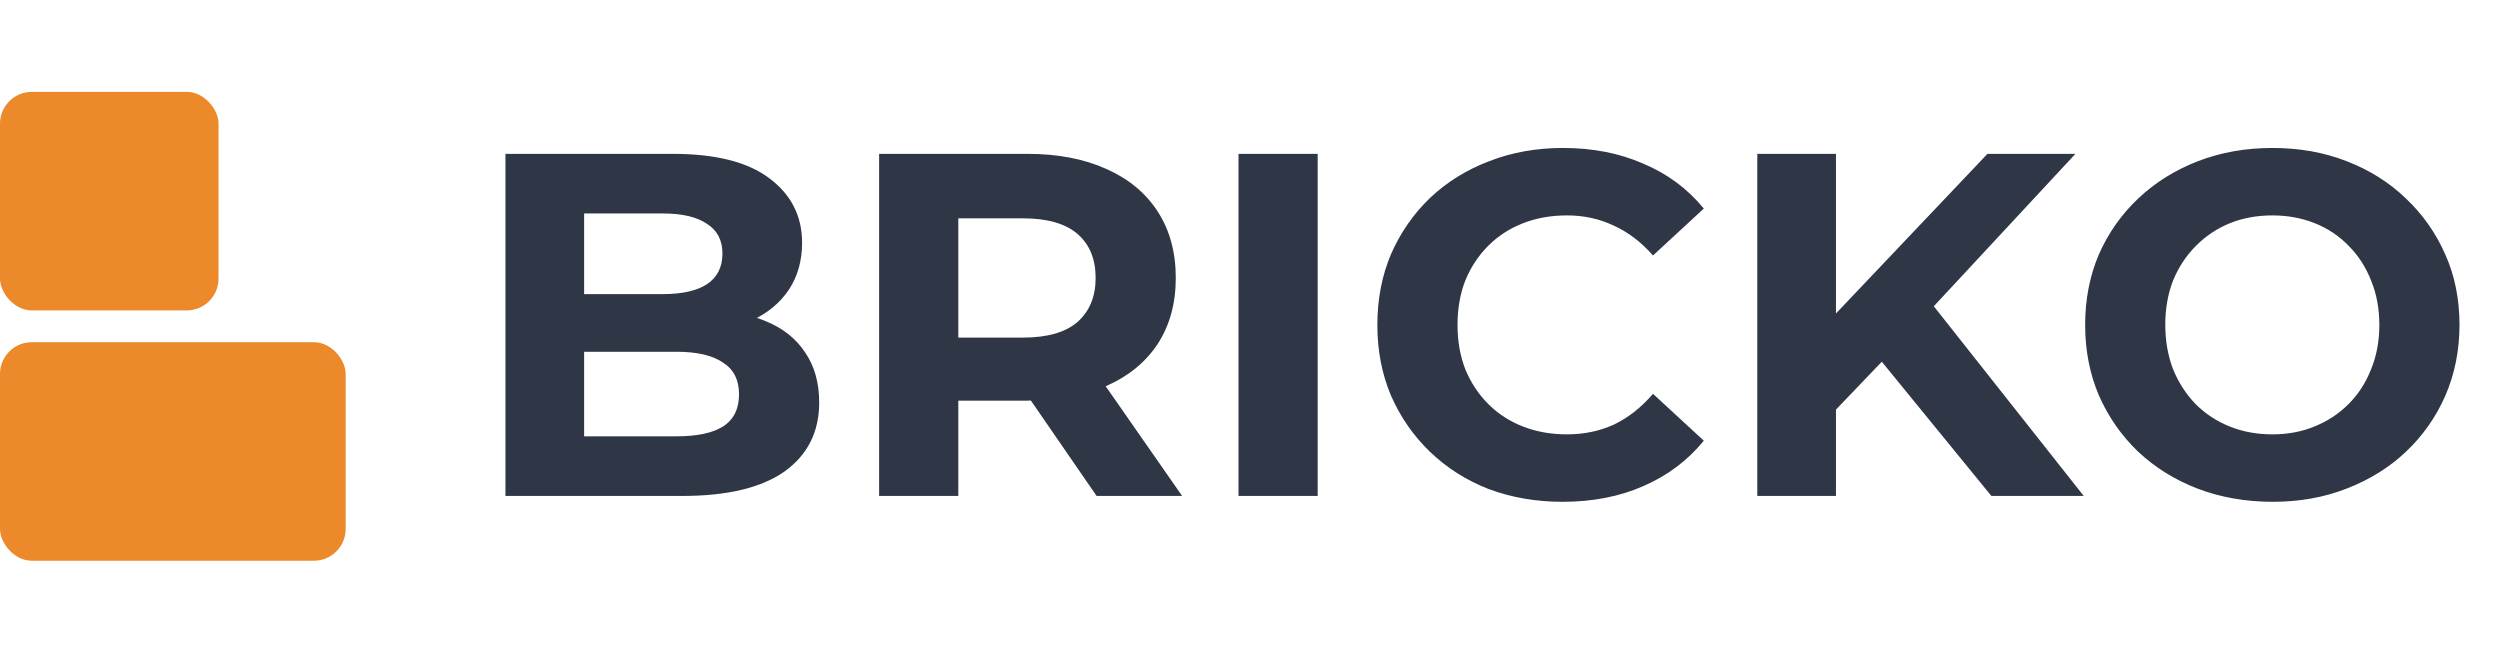 <svg width="140" height="37" viewBox="0 0 140 37" fill="none" xmlns="http://www.w3.org/2000/svg">
<rect y="5.145" width="12.238" height="12.238" rx="1.78" fill="#EC892B"/>
<rect y="19.163" width="19.358" height="12.238" rx="1.78" fill="#EC892B"/>
<path d="M28.305 27.773V8.615H37.664C40.073 8.615 41.879 9.071 43.083 9.983C44.306 10.896 44.917 12.1 44.917 13.596C44.917 14.599 44.67 15.475 44.178 16.223C43.685 16.953 43.01 17.519 42.153 17.92C41.295 18.321 40.31 18.522 39.197 18.522L39.717 17.4C40.921 17.4 41.989 17.601 42.919 18.002C43.849 18.385 44.57 18.96 45.081 19.726C45.61 20.493 45.875 21.432 45.875 22.545C45.875 24.187 45.227 25.474 43.932 26.404C42.636 27.316 40.73 27.773 38.212 27.773H28.305ZM32.711 24.434H37.883C39.033 24.434 39.899 24.251 40.483 23.886C41.085 23.503 41.386 22.901 41.386 22.08C41.386 21.277 41.085 20.684 40.483 20.301C39.899 19.9 39.033 19.699 37.883 19.699H32.382V16.47H37.117C38.193 16.47 39.014 16.287 39.58 15.922C40.164 15.539 40.456 14.964 40.456 14.198C40.456 13.45 40.164 12.893 39.58 12.528C39.014 12.145 38.193 11.954 37.117 11.954H32.711V24.434ZM49.231 27.773V8.615H57.524C59.239 8.615 60.717 8.898 61.957 9.463C63.198 10.011 64.156 10.804 64.831 11.844C65.506 12.884 65.844 14.125 65.844 15.566C65.844 16.989 65.506 18.221 64.831 19.261C64.156 20.283 63.198 21.067 61.957 21.615C60.717 22.162 59.239 22.436 57.524 22.436H51.694L53.665 20.493V27.773H49.231ZM61.41 27.773L56.621 20.821H61.355L66.2 27.773H61.41ZM53.665 20.985L51.694 18.905H57.278C58.646 18.905 59.668 18.613 60.343 18.029C61.018 17.427 61.355 16.606 61.355 15.566C61.355 14.508 61.018 13.687 60.343 13.103C59.668 12.519 58.646 12.227 57.278 12.227H51.694L53.665 10.12V20.985ZM69.356 27.773V8.615H73.79V27.773H69.356ZM87.505 28.101C86.027 28.101 84.649 27.864 83.372 27.389C82.113 26.897 81.019 26.203 80.088 25.309C79.158 24.415 78.428 23.366 77.899 22.162C77.388 20.958 77.132 19.635 77.132 18.194C77.132 16.752 77.388 15.43 77.899 14.225C78.428 13.021 79.158 11.972 80.088 11.078C81.037 10.184 82.141 9.5 83.4 9.025C84.659 8.533 86.036 8.286 87.532 8.286C89.192 8.286 90.689 8.578 92.02 9.162C93.371 9.728 94.502 10.567 95.414 11.68L92.568 14.307C91.911 13.559 91.181 13.003 90.378 12.638C89.576 12.255 88.7 12.063 87.751 12.063C86.857 12.063 86.036 12.209 85.288 12.501C84.54 12.793 83.892 13.213 83.345 13.76C82.797 14.307 82.369 14.955 82.059 15.703C81.767 16.451 81.621 17.281 81.621 18.194C81.621 19.106 81.767 19.936 82.059 20.684C82.369 21.432 82.797 22.08 83.345 22.627C83.892 23.175 84.54 23.594 85.288 23.886C86.036 24.178 86.857 24.324 87.751 24.324C88.7 24.324 89.576 24.142 90.378 23.777C91.181 23.394 91.911 22.819 92.568 22.053L95.414 24.68C94.502 25.793 93.371 26.641 92.02 27.225C90.689 27.809 89.183 28.101 87.505 28.101ZM102.376 23.394L102.13 18.276L111.298 8.615H116.225L107.96 17.509L105.496 20.137L102.376 23.394ZM98.408 27.773V8.615H102.814V27.773H98.408ZM111.517 27.773L104.703 19.425L107.604 16.278L116.69 27.773H111.517ZM127.277 28.101C125.763 28.101 124.358 27.855 123.062 27.362C121.785 26.869 120.672 26.176 119.723 25.282C118.793 24.388 118.063 23.339 117.534 22.135C117.023 20.93 116.768 19.617 116.768 18.194C116.768 16.77 117.023 15.457 117.534 14.253C118.063 13.049 118.802 11.999 119.751 11.105C120.7 10.211 121.813 9.518 123.09 9.025C124.367 8.533 125.754 8.286 127.25 8.286C128.764 8.286 130.151 8.533 131.41 9.025C132.687 9.518 133.791 10.211 134.721 11.105C135.67 11.999 136.409 13.049 136.938 14.253C137.467 15.439 137.732 16.752 137.732 18.194C137.732 19.617 137.467 20.94 136.938 22.162C136.409 23.366 135.67 24.415 134.721 25.309C133.791 26.185 132.687 26.869 131.41 27.362C130.151 27.855 128.773 28.101 127.277 28.101ZM127.25 24.324C128.107 24.324 128.892 24.178 129.603 23.886C130.333 23.594 130.972 23.175 131.519 22.627C132.066 22.08 132.486 21.432 132.778 20.684C133.088 19.936 133.243 19.106 133.243 18.194C133.243 17.281 133.088 16.451 132.778 15.703C132.486 14.955 132.066 14.307 131.519 13.76C130.99 13.213 130.36 12.793 129.631 12.501C128.901 12.209 128.107 12.063 127.25 12.063C126.392 12.063 125.598 12.209 124.869 12.501C124.157 12.793 123.528 13.213 122.98 13.76C122.433 14.307 122.004 14.955 121.694 15.703C121.402 16.451 121.256 17.281 121.256 18.194C121.256 19.088 121.402 19.918 121.694 20.684C122.004 21.432 122.424 22.08 122.953 22.627C123.5 23.175 124.139 23.594 124.869 23.886C125.598 24.178 126.392 24.324 127.25 24.324Z" fill="#2F3746"/>
</svg>
